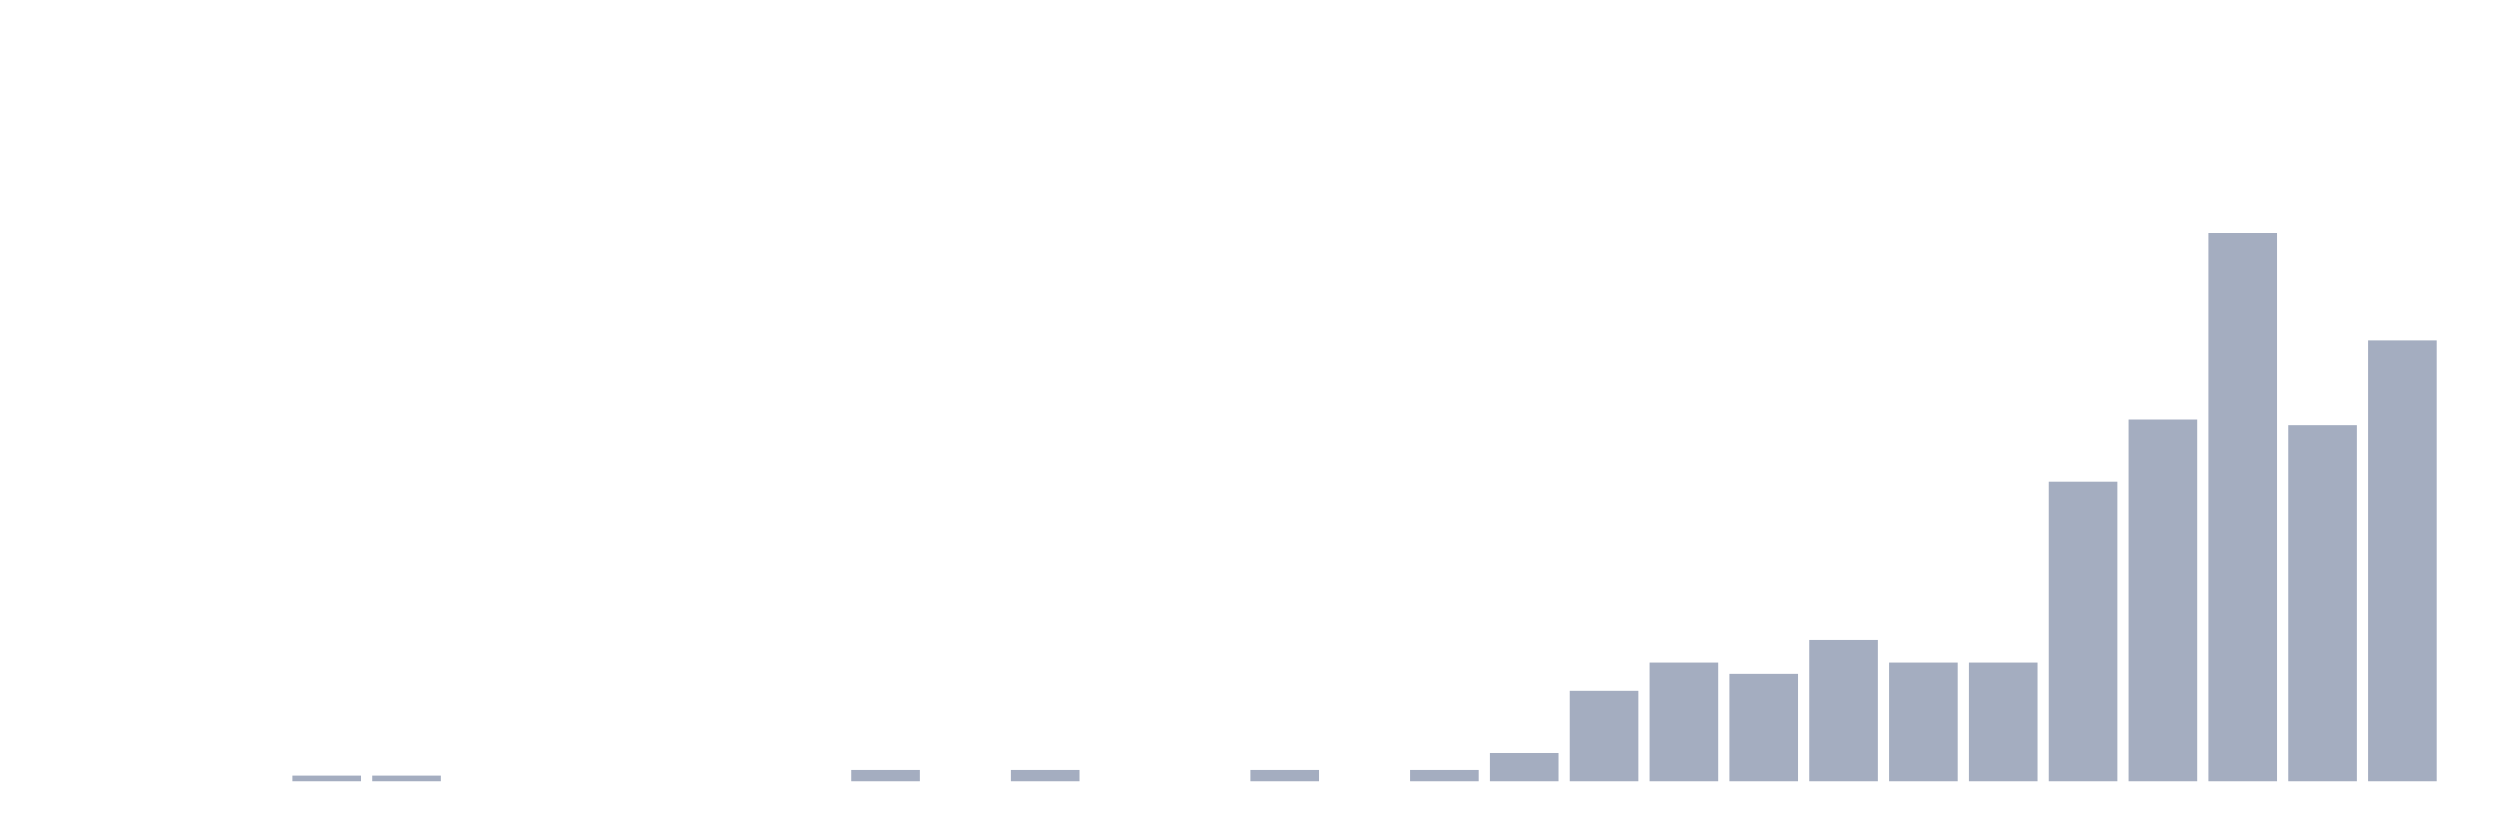 <svg xmlns="http://www.w3.org/2000/svg" viewBox="0 0 480 160"><g transform="translate(10,10)"><rect class="bar" x="0.153" width="13.175" y="140" height="0" fill="rgb(164,173,192)"></rect><rect class="bar" x="15.482" width="13.175" y="140" height="0" fill="rgb(164,173,192)"></rect><rect class="bar" x="30.81" width="13.175" y="140" height="0" fill="rgb(164,173,192)"></rect><rect class="bar" x="46.138" width="13.175" y="138.915" height="1.085" fill="rgb(164,173,192)"></rect><rect class="bar" x="61.466" width="13.175" y="138.915" height="1.085" fill="rgb(164,173,192)"></rect><rect class="bar" x="76.794" width="13.175" y="140" height="0" fill="rgb(164,173,192)"></rect><rect class="bar" x="92.123" width="13.175" y="140" height="0" fill="rgb(164,173,192)"></rect><rect class="bar" x="107.451" width="13.175" y="140" height="0" fill="rgb(164,173,192)"></rect><rect class="bar" x="122.779" width="13.175" y="140" height="0" fill="rgb(164,173,192)"></rect><rect class="bar" x="138.107" width="13.175" y="140" height="0" fill="rgb(164,173,192)"></rect><rect class="bar" x="153.436" width="13.175" y="137.83" height="2.17" fill="rgb(164,173,192)"></rect><rect class="bar" x="168.764" width="13.175" y="140" height="0" fill="rgb(164,173,192)"></rect><rect class="bar" x="184.092" width="13.175" y="137.83" height="2.17" fill="rgb(164,173,192)"></rect><rect class="bar" x="199.42" width="13.175" y="140" height="0" fill="rgb(164,173,192)"></rect><rect class="bar" x="214.748" width="13.175" y="140" height="0" fill="rgb(164,173,192)"></rect><rect class="bar" x="230.077" width="13.175" y="137.83" height="2.17" fill="rgb(164,173,192)"></rect><rect class="bar" x="245.405" width="13.175" y="140" height="0" fill="rgb(164,173,192)"></rect><rect class="bar" x="260.733" width="13.175" y="137.83" height="2.17" fill="rgb(164,173,192)"></rect><rect class="bar" x="276.061" width="13.175" y="134.574" height="5.426" fill="rgb(164,173,192)"></rect><rect class="bar" x="291.39" width="13.175" y="122.637" height="17.363" fill="rgb(164,173,192)"></rect><rect class="bar" x="306.718" width="13.175" y="117.211" height="22.789" fill="rgb(164,173,192)"></rect><rect class="bar" x="322.046" width="13.175" y="119.381" height="20.619" fill="rgb(164,173,192)"></rect><rect class="bar" x="337.374" width="13.175" y="112.87" height="27.13" fill="rgb(164,173,192)"></rect><rect class="bar" x="352.702" width="13.175" y="117.211" height="22.789" fill="rgb(164,173,192)"></rect><rect class="bar" x="368.031" width="13.175" y="117.211" height="22.789" fill="rgb(164,173,192)"></rect><rect class="bar" x="383.359" width="13.175" y="82.485" height="57.515" fill="rgb(164,173,192)"></rect><rect class="bar" x="398.687" width="13.175" y="70.548" height="69.452" fill="rgb(164,173,192)"></rect><rect class="bar" x="414.015" width="13.175" y="34.737" height="105.263" fill="rgb(164,173,192)"></rect><rect class="bar" x="429.344" width="13.175" y="71.633" height="68.367" fill="rgb(164,173,192)"></rect><rect class="bar" x="444.672" width="13.175" y="55.355" height="84.645" fill="rgb(164,173,192)"></rect></g></svg>